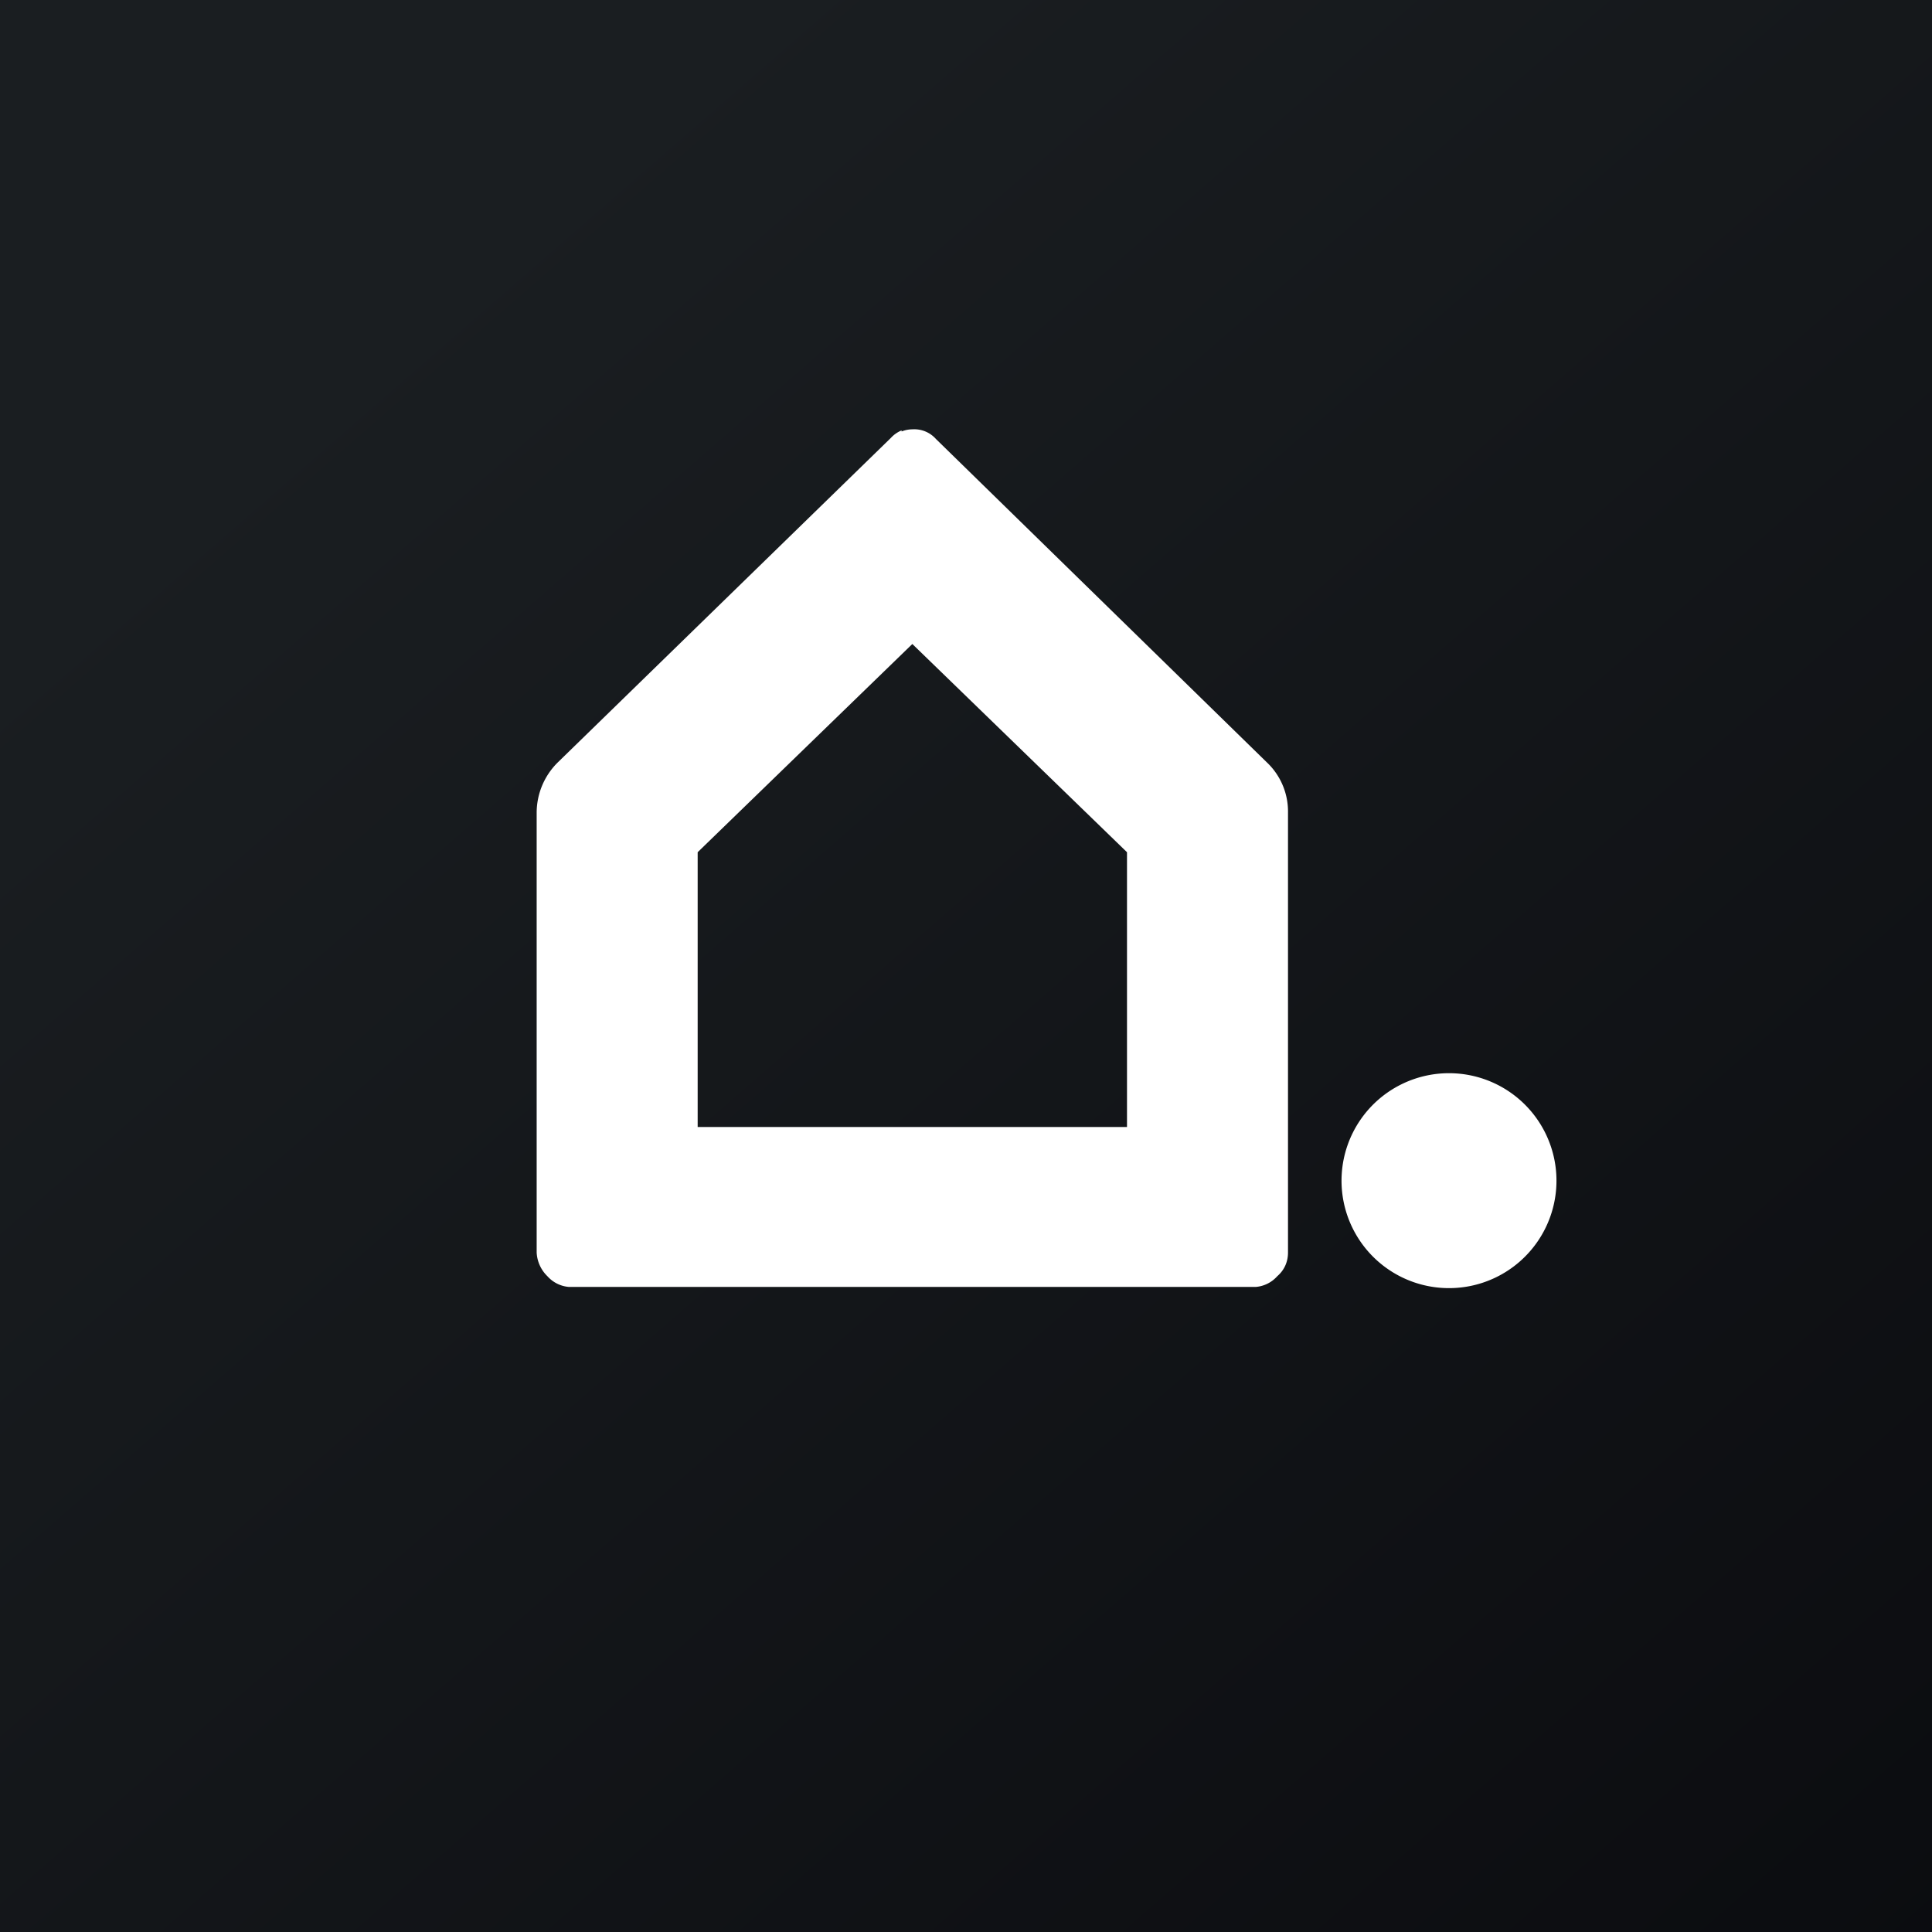 <!-- by TradingView --><svg xmlns="http://www.w3.org/2000/svg" width="18" height="18" viewBox="0 0 18 18"><rect x="0" y="0" width="18" height="18" fill="#808080" stroke="none"/><path fill="url(#atxv0gby0)" d="M0 0h18v18H0z"/><path d="M10.5 7.94 8.5 6l-2 1.94v2.56h4V7.94ZM8.4 4.02A.27.27 0 0 1 8.5 4a.27.27 0 0 1 .22.09L11.8 7.1a.63.63 0 0 1 .2.47v4.1c0 .08-.03.16-.1.22a.3.3 0 0 1-.2.1H5.3a.3.3 0 0 1-.2-.1.33.33 0 0 1-.1-.22v-4.1a.66.66 0 0 1 .2-.47l3.1-3.02a.28.28 0 0 1 .1-.07Zm5.66 6.15a1 1 0 1 0-1.12 1.66 1 1 0 0 0 1.12-1.66Z" fill="#fff"/><defs><linearGradient id="atxv0gby0" x1="3.35" y1="3.12" x2="21.9" y2="24.43" gradientUnits="userSpaceOnUse"><stop stop-color="#1A1E21"/><stop offset="1" stop-color="#06060A"/></linearGradient></defs></svg>